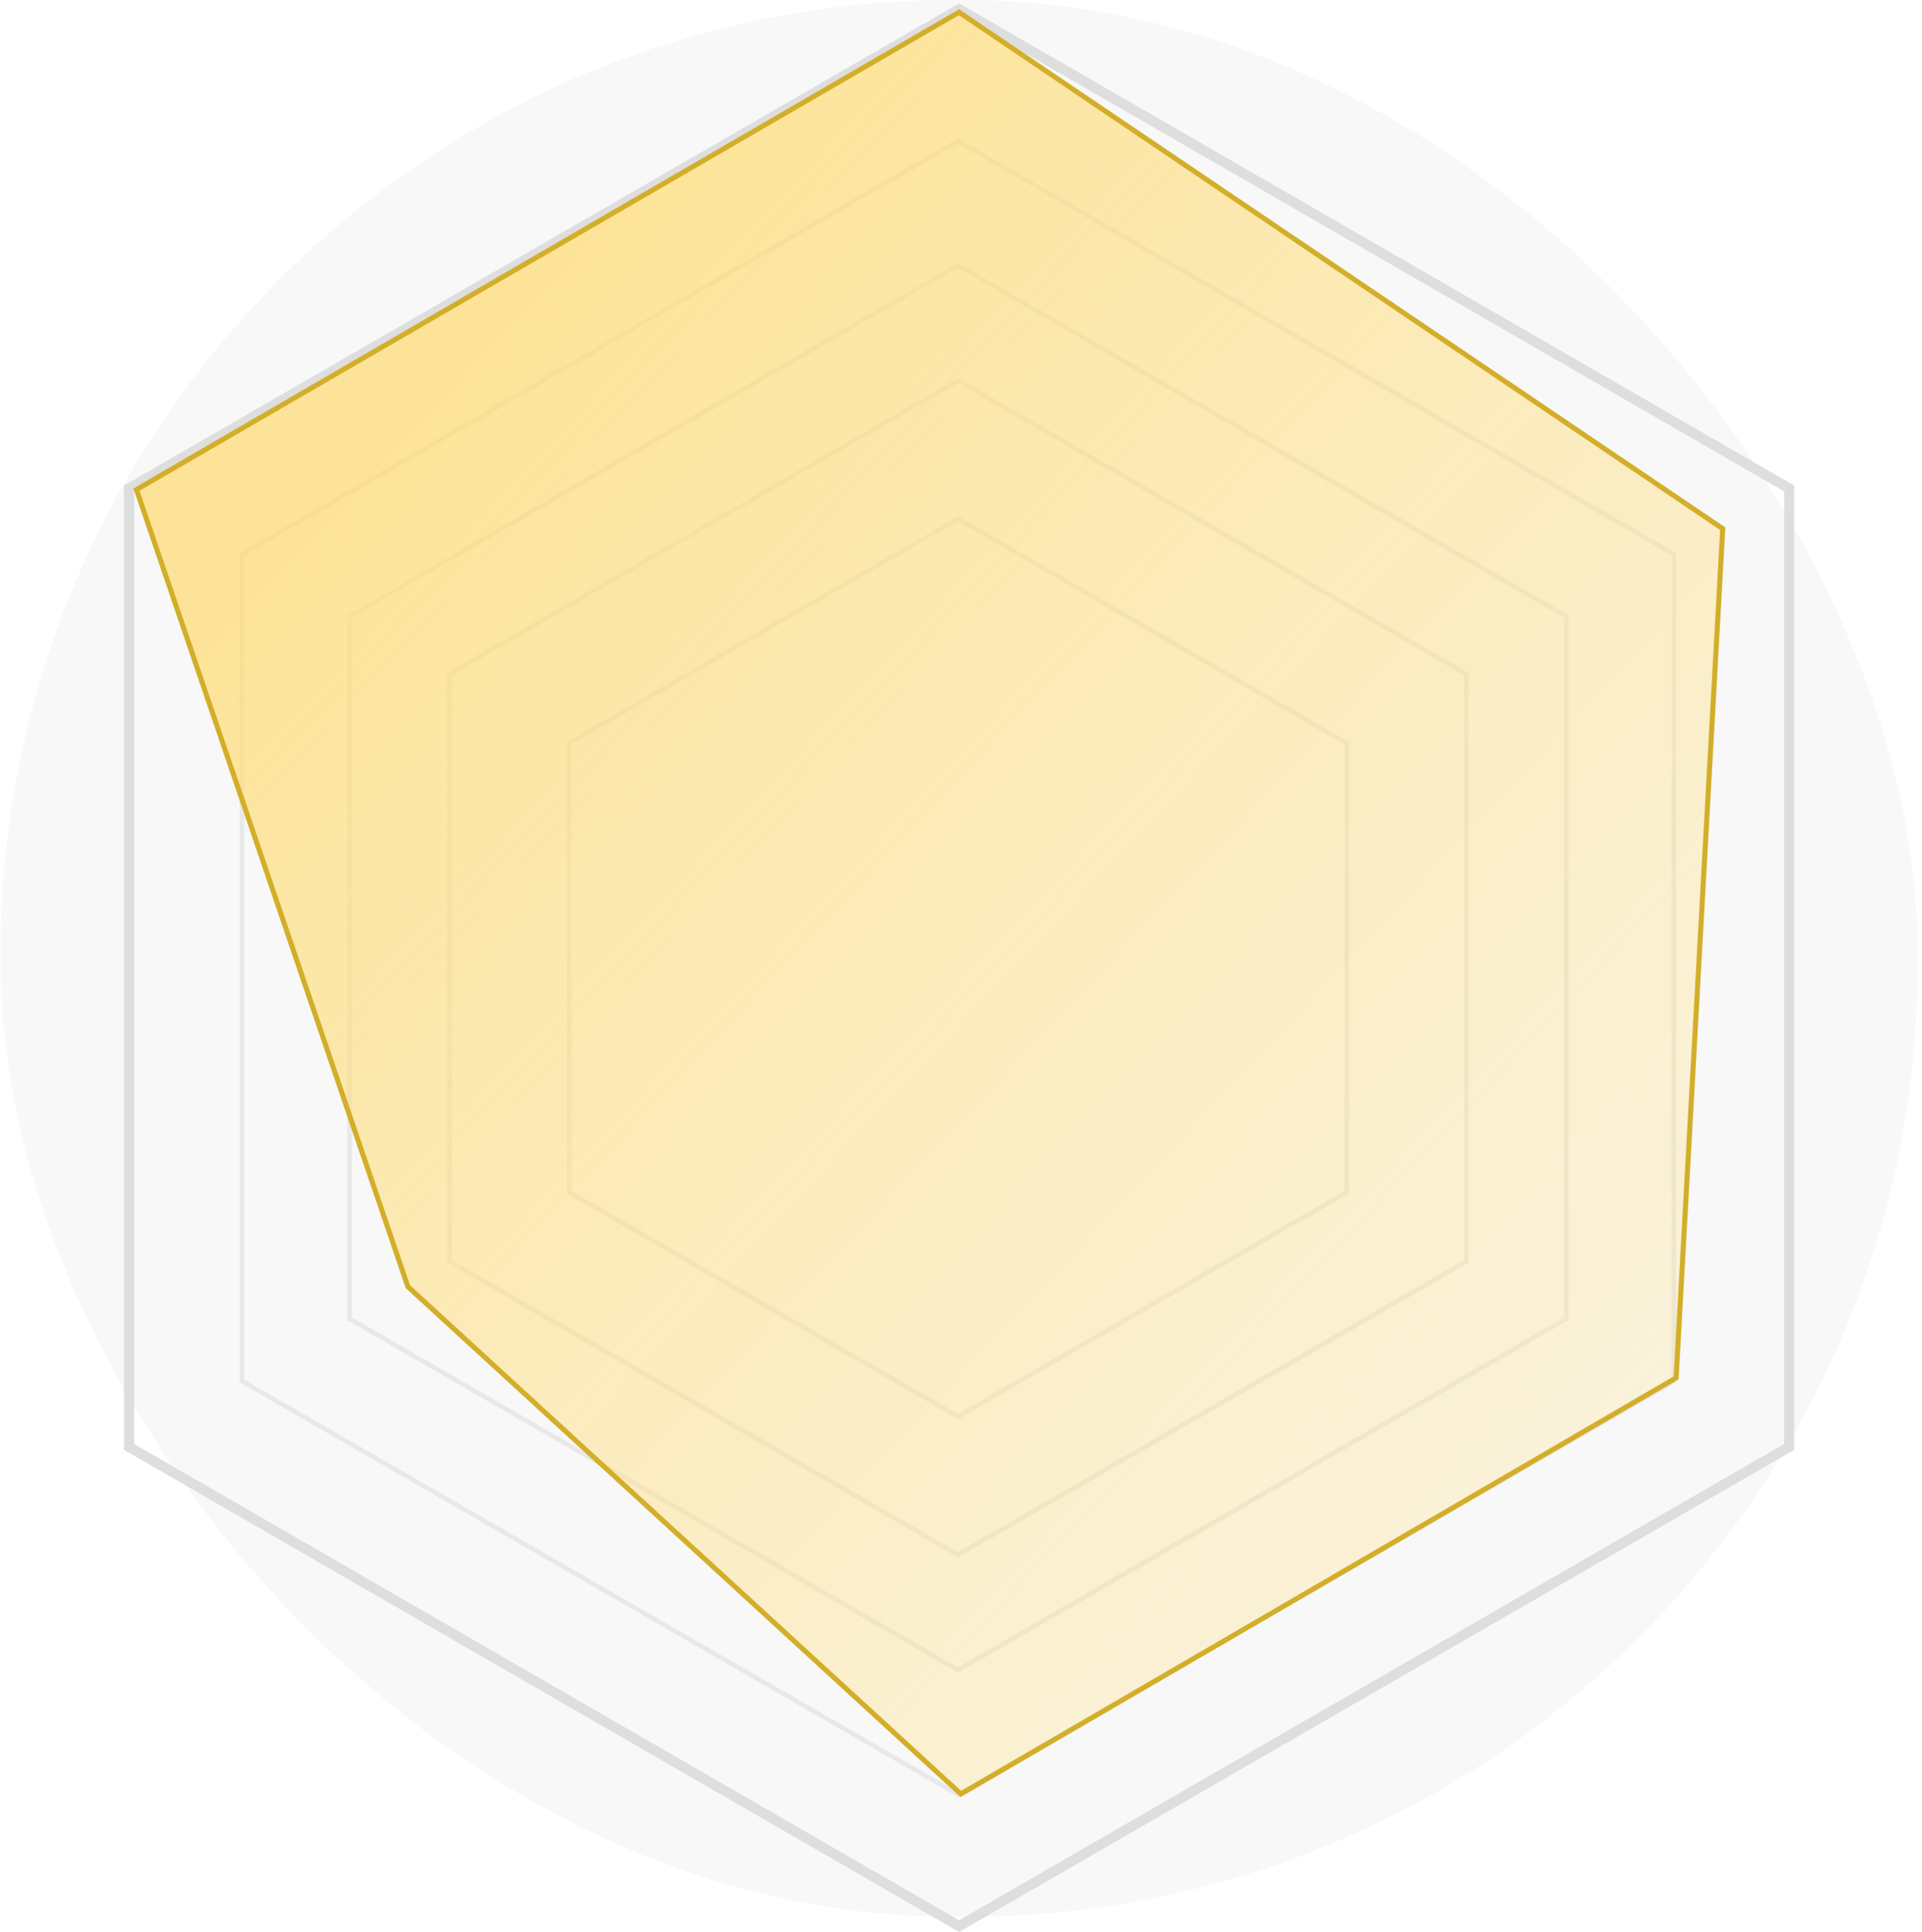 <svg width="379" height="381" viewBox="0 0 379 381" fill="none" xmlns="http://www.w3.org/2000/svg">
<rect x="0.125" width="378" height="378" rx="187.914" fill="#DDDDDD" fill-opacity="0.2"/>
<path d="M189.125 1.817L352.804 96.317V285.317L189.125 379.817L25.446 285.317V96.317L189.125 1.817Z" stroke="#DEDEDE" stroke-width="2"/>
<path opacity="0.5" d="M47.708 109.301L188.899 27.784L330.089 109.301V272.334L188.899 353.85L47.708 272.334V109.301Z" stroke="#D9D9D9" stroke-width="0.909"/>
<path opacity="0.5" d="M68.954 121.568L188.898 52.318L308.842 121.568V260.067L188.898 329.317L68.954 260.067V121.568Z" stroke="#D9D9D9" stroke-width="0.909"/>
<path opacity="0.5" d="M88.627 132.926L188.899 75.034L289.17 132.926V248.709L188.899 306.6L88.627 248.709V132.926Z" stroke="#D9D9D9" stroke-width="0.909"/>
<path opacity="0.5" d="M112.235 146.556L188.899 102.294L265.562 146.556V235.079L188.899 279.341L112.235 235.079V146.556Z" stroke="#D9D9D9" stroke-width="0.909"/>
<path d="M26.911 96.544L189.105 2.407L339.704 104.255L330.516 271.703L189.476 353.758L80.432 253.718L26.911 96.544Z" fill="url(#paint0_linear_96_20194)" fill-opacity="0.7" stroke="#D3AE29"/>
<defs>
<linearGradient id="paint0_linear_96_20194" x1="102" y1="63" x2="354" y2="299" gradientUnits="userSpaceOnUse">
<stop stop-color="#FFDB70"/>
<stop offset="1" stop-color="#FFE69C" stop-opacity="0.38"/>
</linearGradient>
</defs>
</svg>
